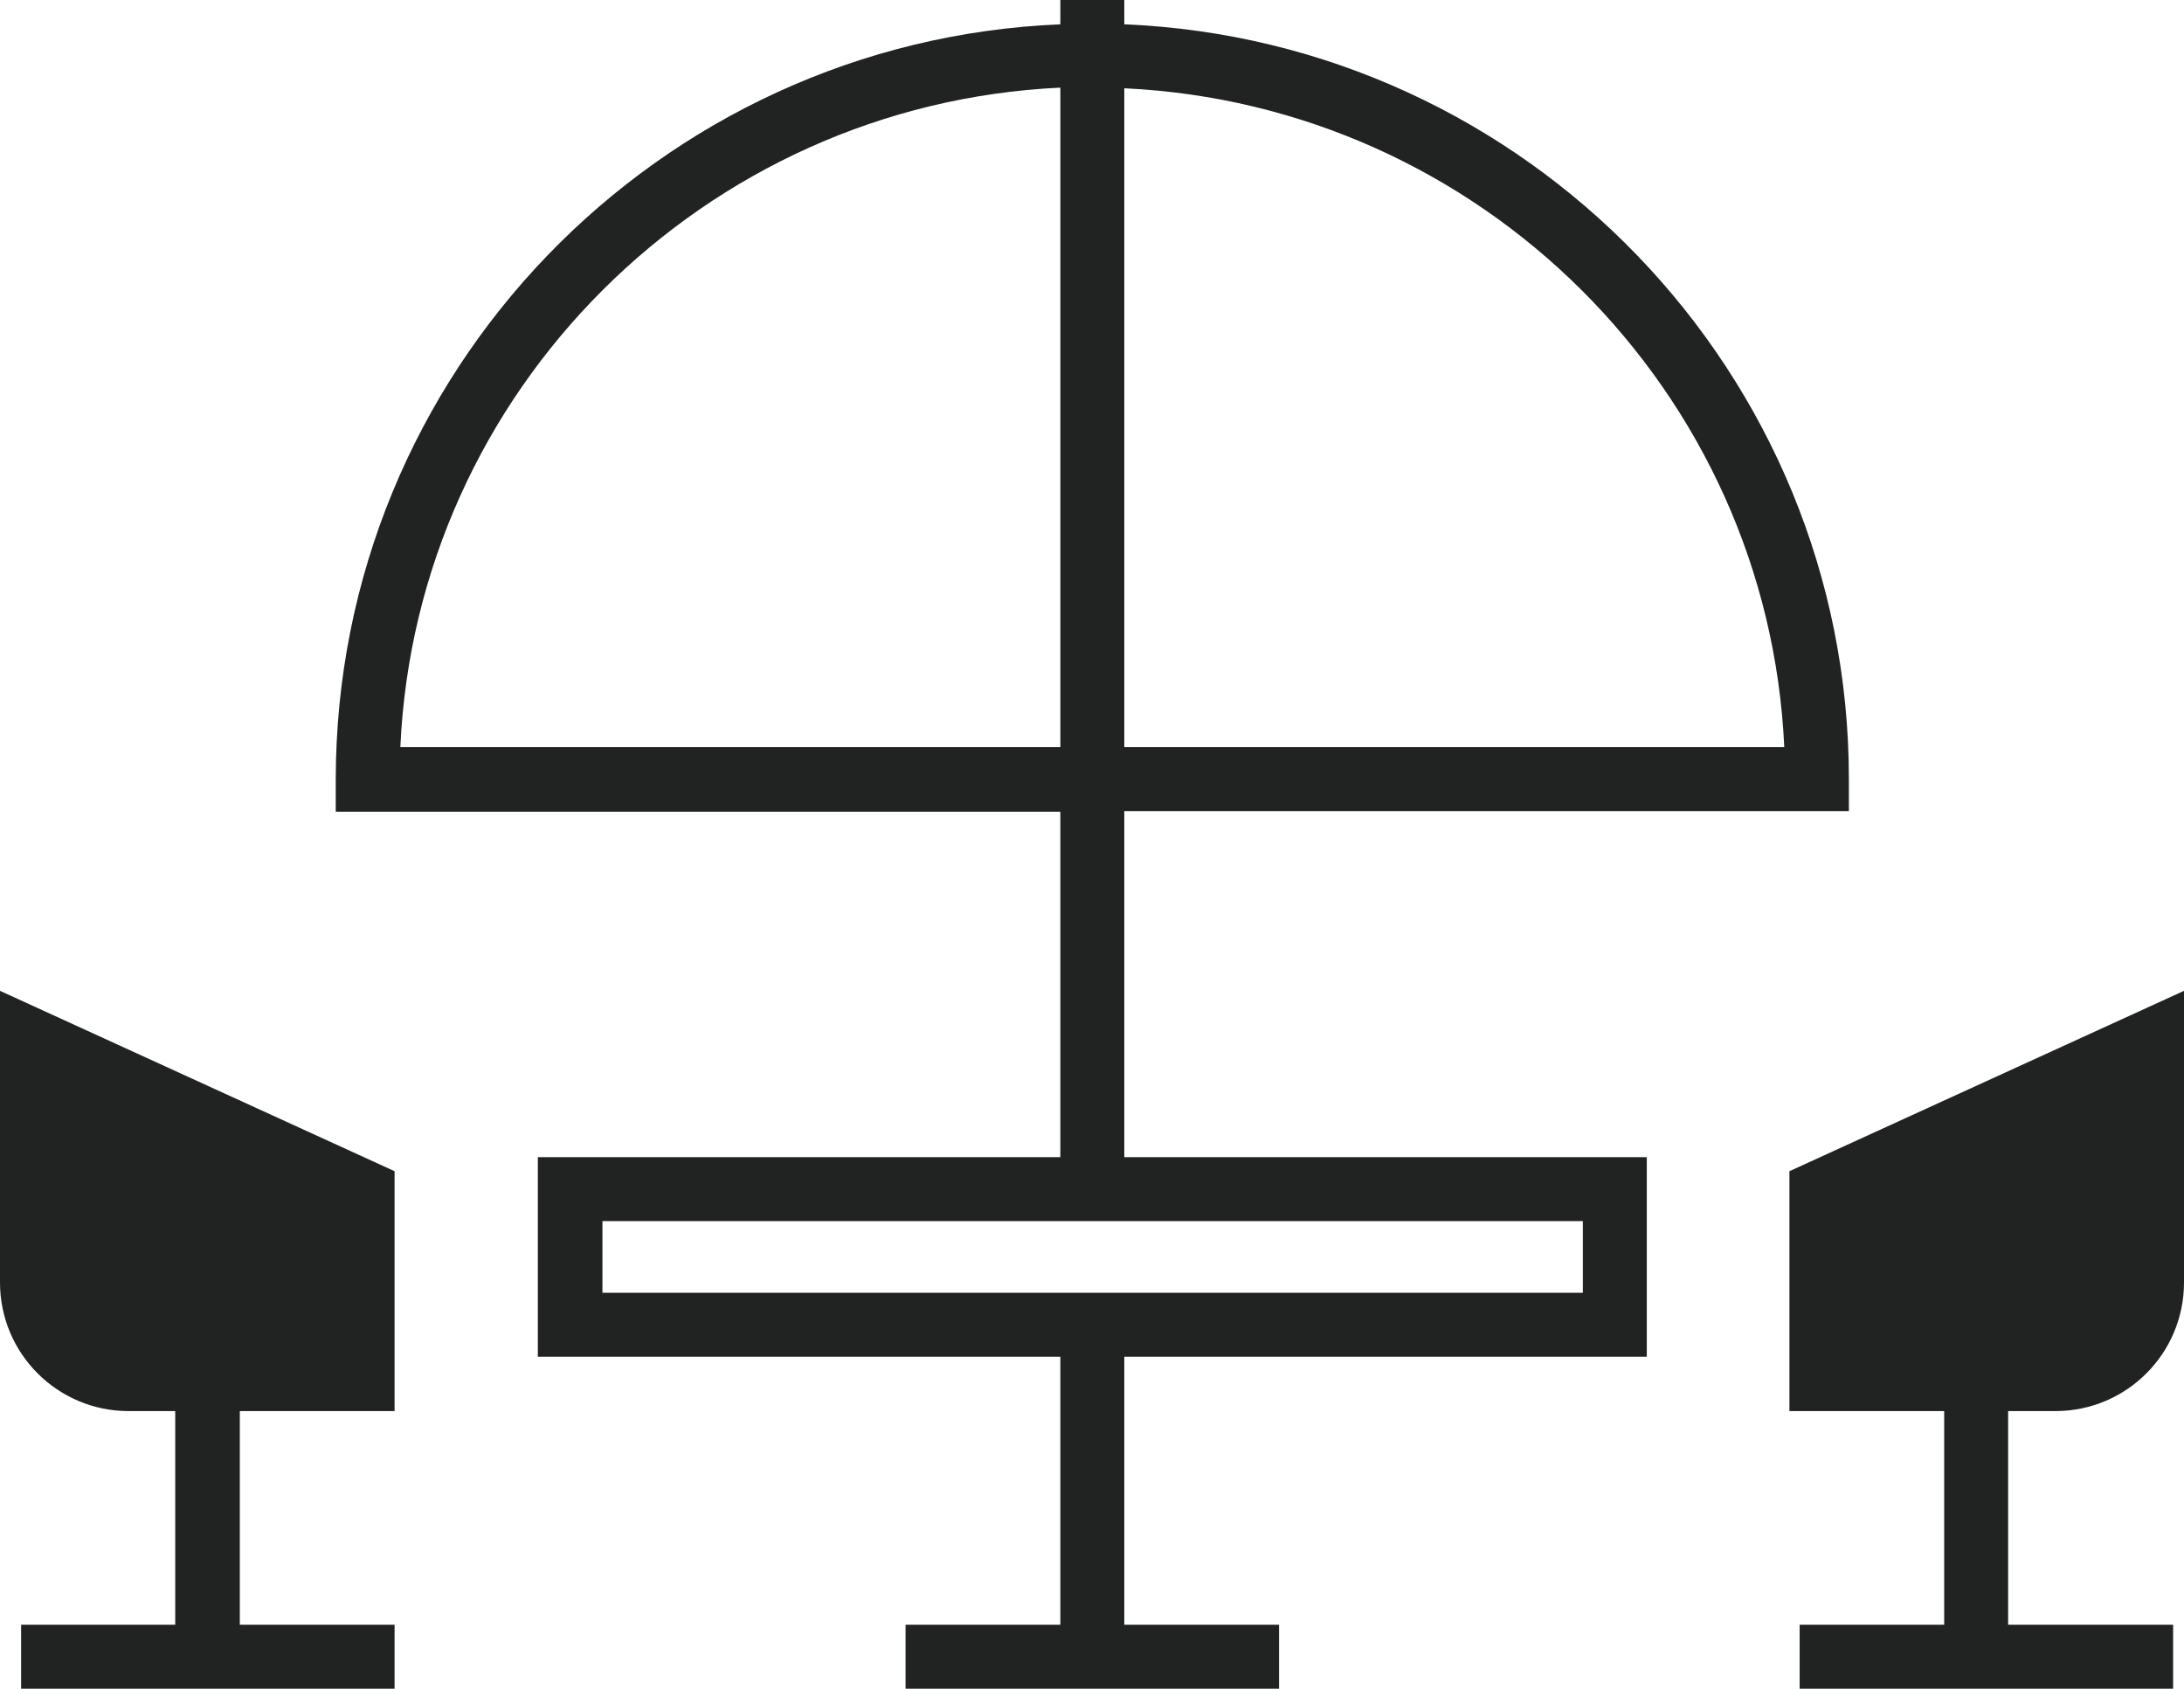 <?xml version="1.0" encoding="UTF-8"?>
<svg id="Capa_2" data-name="Capa 2" xmlns="http://www.w3.org/2000/svg" viewBox="0 0 34.15 26.4">
  <defs>
    <style>
      .cls-1 {
        fill: #212322;
      }
    </style>
  </defs>
  <g id="Layer_1" data-name="Layer 1">
    <g>
      <path class="cls-1" d="m3.75,22.06h2.42v-3.75L0,15.49v4.56c0,1.11.9,2.01,2.01,2.01h.73v3.34H.33v1h5.84v-1h-2.42v-3.34Z"/>
      <path class="cls-1" d="m17.58,12.68h11.33v-.5C28.91,5.83,23.87.64,17.58.38v-.38h-1v.38c-6.29.26-11.33,5.45-11.33,11.81v.5h11.33v5.4h-8.17v3.12h8.17v4.19h-2.42v1h5.84v-1h-2.42v-4.19h8.17v-3.12h-8.17v-5.4Zm10.32-1h-10.32V1.38c5.57.26,10.07,4.73,10.32,10.31Zm-21.64,0c.25-5.57,4.75-10.05,10.32-10.31v10.31H6.26Zm18.49,8.53h-15.33v-1.12h15.33v1.12Z"/>
      <path class="cls-1" d="m32.14,22.06c1.11,0,2.01-.9,2.01-2.01v-4.56l-6.17,2.82v3.75h2.42v3.34h-2.26v1h5.84v-1h-2.58v-3.34h.73Z"/>
    </g>
  </g>
</svg>